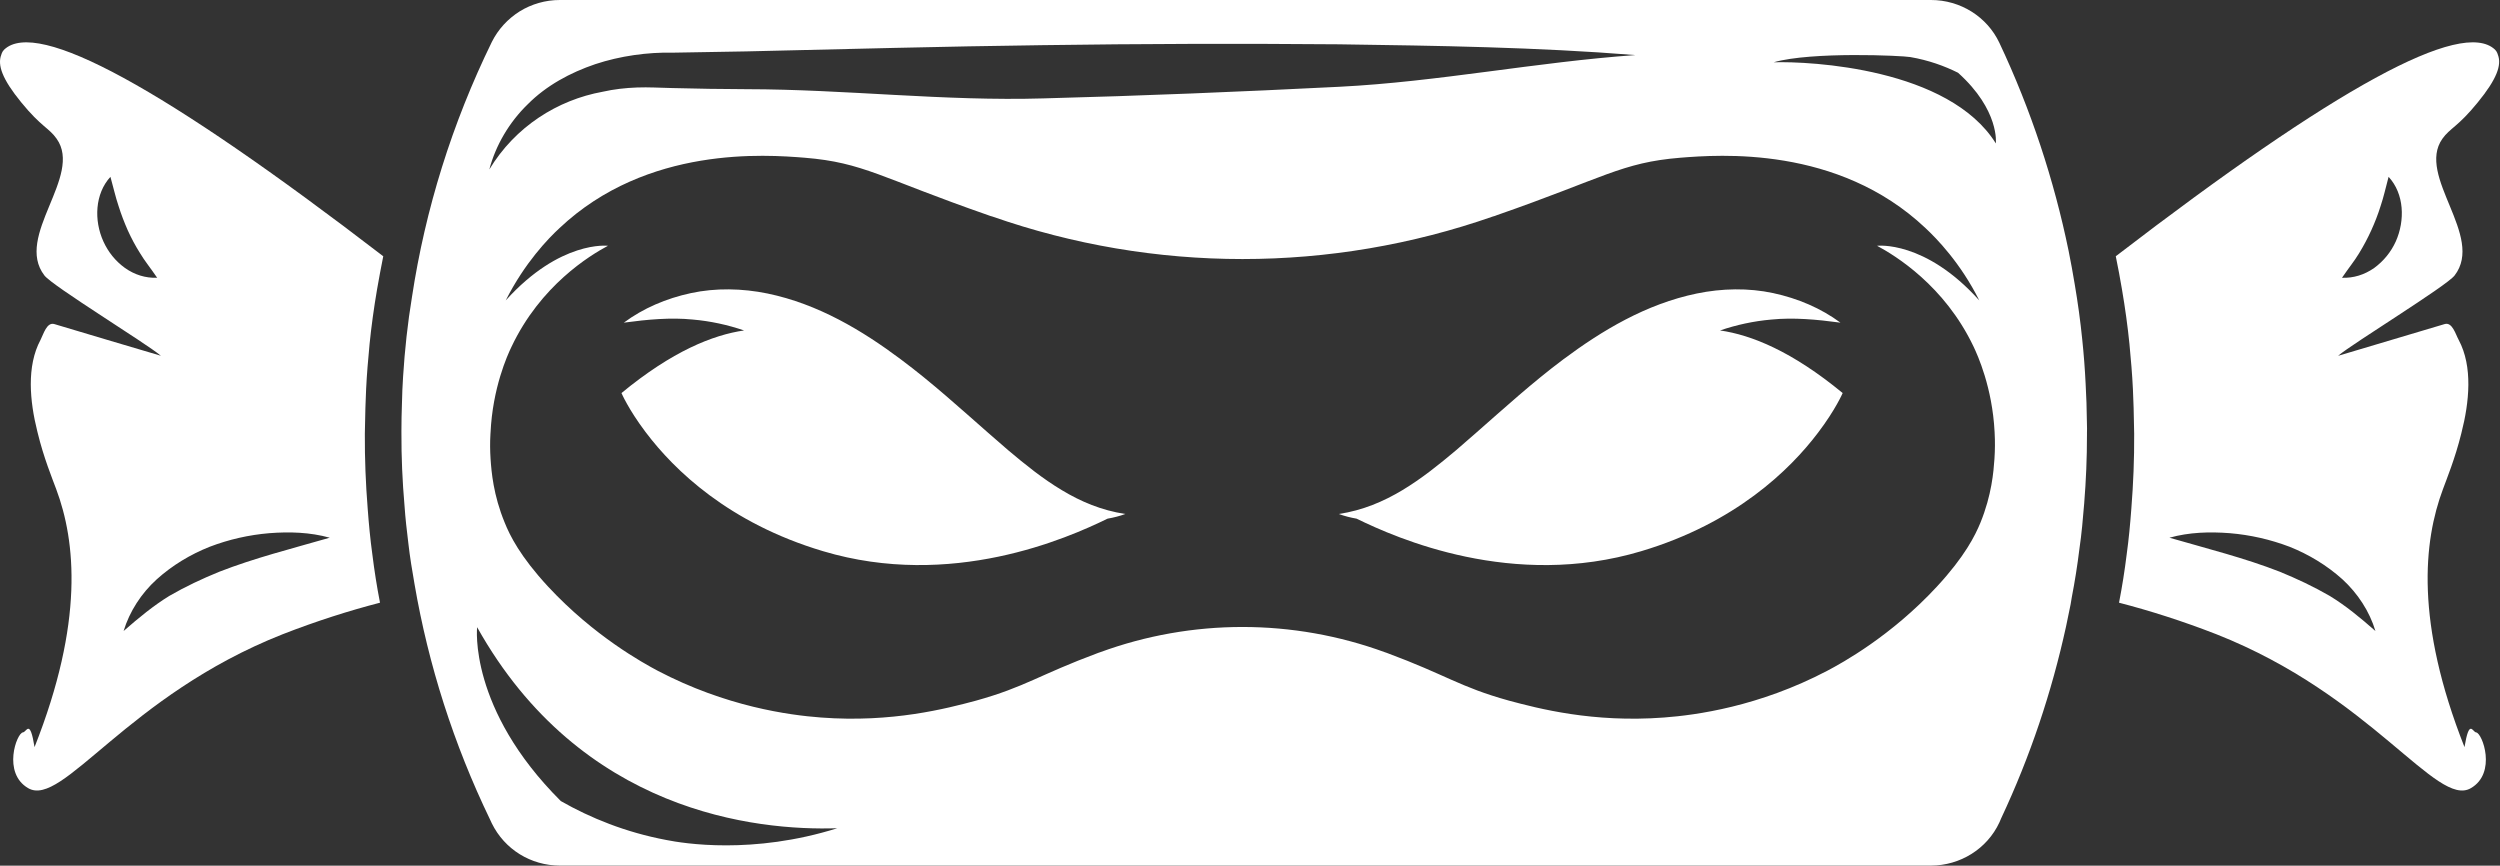 <?xml version="1.0" encoding="UTF-8" standalone="no"?><!DOCTYPE svg PUBLIC "-//W3C//DTD SVG 1.1//EN" "http://www.w3.org/Graphics/SVG/1.1/DTD/svg11.dtd"><svg width="100%" height="100%" viewBox="0 0 1288 446" version="1.1" xmlns="http://www.w3.org/2000/svg" xmlns:xlink="http://www.w3.org/1999/xlink" xml:space="preserve" xmlns:serif="http://www.serif.com/" style="fill-rule:evenodd;clip-rule:evenodd;stroke-linejoin:round;stroke-miterlimit:2;"><rect x="0" y="0" width="1288" height="446" fill="#333333" stroke="none"/><g id="candy"><path d="M1027.61,222.439l0.026,0.541c0.236,4.289 0.218,8.799 -0.101,13.49c-0.44,6.421 -1.388,18.532 -7.22,32.825c-2.703,6.569 -8.027,17.366 -22.4,32.898c-23.633,25.53 -48.796,39.32 -56.531,43.398c-35.223,18.458 -67.539,22.834 -84.1,24.073c-36.76,2.771 -64.769,-4.667 -79.799,-8.677c-25.746,-7.152 -32.018,-13.127 -63.095,-24.655l-0.868,-0.292c-47.42,-17.36 -99.421,-17.36 -146.761,0l-0.88,0.292c-30.996,11.528 -37.417,17.503 -63.089,24.655c-15.03,4.01 -43.113,11.448 -79.798,8.677c-16.561,-1.239 -48.877,-5.615 -84.106,-24.073c-7.655,-4.078 -32.819,-17.868 -56.532,-43.398c-14.367,-15.532 -19.691,-26.329 -22.319,-32.898c-5.906,-14.293 -6.855,-26.404 -7.295,-32.825c-0.288,-4.397 -0.314,-8.637 -0.073,-12.683l0.052,-0.807c1.066,-23.135 8.669,-39.916 10.818,-44.349c14.956,-31.585 40.268,-46.974 49.677,-52.007c-0,0 -24.581,-2.994 -52.664,28.157c9.774,-19.405 22.027,-32.024 27.717,-37.274c45.22,-42.673 106.71,-37.783 126.264,-36.252c30.414,2.479 39.24,10.357 94.6,29.614c0.731,0.291 1.388,0.508 2.045,0.657c83.517,29.248 174.404,29.248 257.996,-0c0.657,-0.149 1.314,-0.366 1.971,-0.657c55.36,-19.257 64.26,-27.135 94.599,-29.614c19.555,-1.531 81.113,-6.421 126.265,36.252c5.621,5.25 18.023,17.869 27.717,37.274c-27.934,-31.151 -52.664,-28.157 -52.664,-28.157c9.34,5.033 34.727,20.422 49.745,52.007c2.08,4.399 9.621,20.953 10.803,43.808Zm-684.347,210.32c-20.856,-3.935 -39.022,-11.305 -54.337,-20.056c-47.706,-47.557 -43.113,-89.573 -43.113,-89.573c53.395,95.405 143.625,104.962 185.567,103.574c-43.622,13.716 -79.291,7.809 -88.117,6.055Zm-71.332,-379.079c9.551,-9.625 21.879,-16.263 34.789,-20.639c12.768,-4.233 26.986,-6.204 39.903,-5.906l37.857,-0.657c50.841,-1.172 101.677,-2.56 152.593,-3.211c50.842,-0.731 101.677,-0.88 152.668,-0.44c50.916,0.731 101.894,1.463 152.81,5.547c-50.916,3.57 -101.677,13.784 -152.519,16.332c-50.842,2.56 -101.683,4.673 -152.525,5.987c-50.91,1.531 -101.752,-4.673 -152.81,-4.741c-12.694,-0.075 -25.53,-0.217 -38.514,-0.589c-6.638,-0.143 -11.888,-0.508 -18.018,-0.285c-5.907,0.217 -11.813,0.874 -17.652,2.188c-23.267,4.227 -45.077,17.943 -58.421,40.044c3.278,-12.402 10.208,-24.289 19.839,-33.63Zm756.329,20.206c-24.215,-38.806 -95.553,-42.376 -114.519,-41.793c19.771,-5.615 66.38,-3.427 70.39,-2.702c9.408,1.605 17.658,4.599 24.655,8.094c21.52,19.332 19.474,36.401 19.474,36.401Zm46.943,150.231c0.016,11.743 -0.489,23.436 -1.425,35.186c-0.657,7.878 -1.314,15.756 -2.485,23.633c-1.017,8.318 -2.331,16.636 -3.93,24.879c-0.291,2.33 -0.806,4.667 -1.314,7.072c-0.514,2.628 -1.097,5.181 -1.605,7.803c-7.376,33.772 -18.458,67.031 -33.481,98.981l-0.874,2.045c-6.347,13.642 -20.212,22.245 -35.378,22.245l-706.151,-0c-15.098,-0 -28.591,-8.386 -35.161,-21.736l-0.948,-2.039c-18.743,-38.806 -31.727,-79.582 -38.874,-121.158c-1.245,-7.078 -2.411,-14.15 -3.21,-21.228c-0.806,-6.489 -1.531,-12.91 -1.971,-19.331c-1.091,-12.524 -1.628,-25.01 -1.583,-37.489l-0.002,-0.943c-0.003,-4.72 0.094,-9.439 0.271,-14.158c0.074,-4.593 0.291,-9.26 0.589,-13.927c0.874,-13.79 2.33,-27.432 4.593,-41.067c6.854,-45.078 20.639,-89.356 41.135,-131.298c3.285,-6.563 8.244,-11.887 14.373,-15.755c6.056,-3.719 13.202,-5.832 20.639,-5.832l706.442,0c15.099,0 28.889,8.603 35.236,22.102c16.263,34.498 28.151,70.607 35.669,107.218c1.159,5.764 2.182,11.38 3.136,17.144c1.599,9.408 2.913,18.891 3.861,28.374c0.806,7.661 1.383,15.247 1.754,22.901c0.366,6.496 0.583,12.985 0.651,19.474c0.075,1.246 0.075,2.486 0.075,3.651l-0.035,2.116l0.003,1.137Z" style="fill:#fff;"/><path d="M332.473,222.425c-8.74,-11.602 -12.293,-19.928 -12.293,-19.928c26.174,-21.575 47.08,-29.917 63.176,-32.254c-8.485,-2.876 -17.23,-4.809 -26.447,-5.615c-11.354,-1.134 -23.174,-0.062 -35.526,1.605c10.016,-7.412 21.835,-12.489 34.591,-15.228c12.755,-2.74 26.378,-2.467 39.4,0.198c26.18,5.411 48.889,19.102 68.723,33.934c16.133,12.028 30.608,25.236 44.995,37.843l10.235,8.902c8.943,7.543 17.893,14.757 27.711,20.633c9.749,5.876 20.372,10.419 32.725,12.29c-2.87,1.066 -6.012,1.872 -9.148,2.405c-20.77,10.146 -80.475,36.531 -146.588,16.759c-48.656,-14.491 -76.737,-41.958 -91.133,-60.989l-0.421,-0.555Z" style="fill:#fff;"/><path d="M936.612,222.98c-14.405,19.03 -42.482,46.499 -91.054,60.994c-66.114,19.766 -125.886,-6.613 -146.65,-16.765c-3.142,-0.533 -6.216,-1.333 -9.154,-2.405c12.353,-1.872 22.976,-6.409 32.787,-12.29c9.75,-5.87 18.774,-13.09 27.717,-20.633l10.233,-8.901l176.121,0Zm-176.121,0c14.386,-12.606 28.851,-25.812 44.929,-37.844c19.902,-14.826 42.611,-28.517 68.791,-33.928c12.954,-2.671 26.577,-2.944 39.338,-0.204c12.75,2.739 24.637,7.815 34.653,15.228c-12.421,-1.667 -24.172,-2.733 -35.595,-1.599c-9.142,0.799 -18.029,2.739 -26.44,5.609c16.158,2.337 36.989,10.685 63.176,32.254c-0,0 -3.677,8.592 -12.731,20.484l-176.121,0Z" style="fill:#fff;"/><path d="M1099.45,219.914l0.074,3.651c0.075,12.836 -0.434,25.597 -1.456,38.44c-0.583,7.877 -1.314,15.755 -2.405,23.632c-1.023,8.318 -2.337,16.629 -3.942,24.873c15.755,4.084 32.608,9.408 50.185,16.263c80.232,31.659 113.497,89.579 131.074,79.29c13.493,-7.803 5.913,-28.448 2.702,-28.739c-1.822,-0.143 -3.501,-7.364 -5.981,7.586c-25.455,-64.409 -21.153,-105.985 -11.088,-132.903c1.897,-5.208 6.29,-15.92 9.378,-28.43l0.146,-0.597c4.018,-15.681 5.944,-34.079 -1.423,-47.852c-1.612,-2.919 -3.291,-9.334 -7.227,-8.169c-18.302,5.473 -36.543,10.939 -54.852,16.344l0.143,-0.149c7.295,-6.198 55.583,-35.743 59.816,-41.21c15.681,-20.28 -19.914,-51.207 -6.272,-70.464c3.936,-5.547 8.02,-6.13 18.234,-18.743c9.774,-11.968 12.402,-19.189 10.357,-24.513c0,0 -0.366,-1.605 -1.531,-2.696c-17.069,-15.978 -82.135,19.548 -195.334,106.493c1.159,5.764 2.256,11.38 3.204,17.144c1.605,9.408 2.919,18.891 3.868,28.3l-0,0.074c0.731,7.661 1.388,15.241 1.754,22.901c0.285,6.496 0.508,12.985 0.576,19.474Zm100.81,87.094c-8.318,-4.81 -16.853,-8.826 -25.747,-12.47c-17.949,-7.004 -36.84,-11.746 -56.822,-17.51c10.208,-2.844 20.719,-3.136 31.144,-2.33c10.431,0.874 20.788,3.204 30.779,7.004c9.849,3.935 19.189,9.551 27.215,16.771c7.872,7.221 13.995,16.561 16.989,26.627c-7.946,-7.004 -15.315,-13.059 -23.558,-18.092Zm30.334,-215.883c-1.527,5.752 -2.549,10.412 -4.077,14.924c-1.389,4.457 -2.994,8.541 -4.81,12.551c-1.822,4.01 -3.942,8.02 -6.272,11.82c-2.337,3.935 -5.473,7.729 -8.832,12.687l-0.001,-0.003l-0.002,0.005c5.913,0.217 11.528,-1.531 16.561,-5.032c4.884,-3.577 8.683,-8.244 11.162,-13.716c4.81,-10.791 4.376,-24.507 -3.718,-33.259l-0.011,0.023Z" style="fill:#fff;"/><path d="M19.219,222.243l0.187,0.737c3.086,12.767 7.593,23.738 9.553,29.032c10.065,26.912 14.367,68.488 -11.163,132.903c-2.405,-14.956 -4.084,-7.735 -5.981,-7.593c-3.21,0.292 -10.722,20.937 2.703,28.74c17.651,10.289 50.909,-47.625 131.074,-79.284c17.577,-6.861 34.429,-12.185 50.184,-16.27c-1.605,-8.237 -2.919,-16.554 -3.941,-24.872c-1.091,-7.878 -1.823,-15.755 -2.405,-23.633c-1.023,-12.836 -1.531,-25.603 -1.463,-38.439l0.074,-3.651c0.075,-6.489 0.298,-12.978 0.583,-19.474c0.366,-7.654 1.023,-15.241 1.754,-22.901l0,-0.075c0.948,-9.408 2.262,-18.891 3.868,-28.3c1.016,-5.764 2.039,-11.379 3.204,-17.143c-113.199,-86.945 -178.265,-122.465 -195.266,-106.493c-1.166,1.091 -1.531,2.696 -1.531,2.696c-2.039,5.33 0.514,12.551 10.288,24.513c10.283,12.613 14.367,13.201 18.235,18.742c13.716,19.257 -21.953,50.185 -6.273,70.465c4.234,5.473 52.516,35.012 59.811,41.21l0.223,0.149c-18.383,-5.399 -36.624,-10.871 -54.927,-16.338c-3.941,-1.171 -5.615,5.25 -7.146,8.163c-7.256,13.558 -5.526,31.598 -1.645,47.116Zm93.84,72.293c-8.975,3.645 -17.503,7.661 -25.821,12.471c-8.169,5.032 -15.538,11.088 -23.558,18.091c3.061,-10.065 9.111,-19.405 17.069,-26.626c8.02,-7.221 17.354,-12.836 27.277,-16.772c9.923,-3.799 20.273,-6.129 30.711,-7.003c10.357,-0.806 20.93,-0.515 31.144,2.33c-20.056,5.764 -38.879,10.506 -56.822,17.509Zm-48.654,-156.461c-4.959,-3.576 -8.677,-8.243 -11.157,-13.716c-4.89,-10.79 -4.375,-24.506 3.645,-33.258c1.605,5.764 2.628,10.431 4.159,14.95c1.388,4.456 2.987,8.54 4.741,12.55c1.822,4.01 3.936,8.021 6.347,11.82c2.33,3.936 5.466,7.729 8.826,12.687c-5.981,0.223 -11.597,-1.531 -16.561,-5.033Z" style="fill:#fff;"/></g></svg>